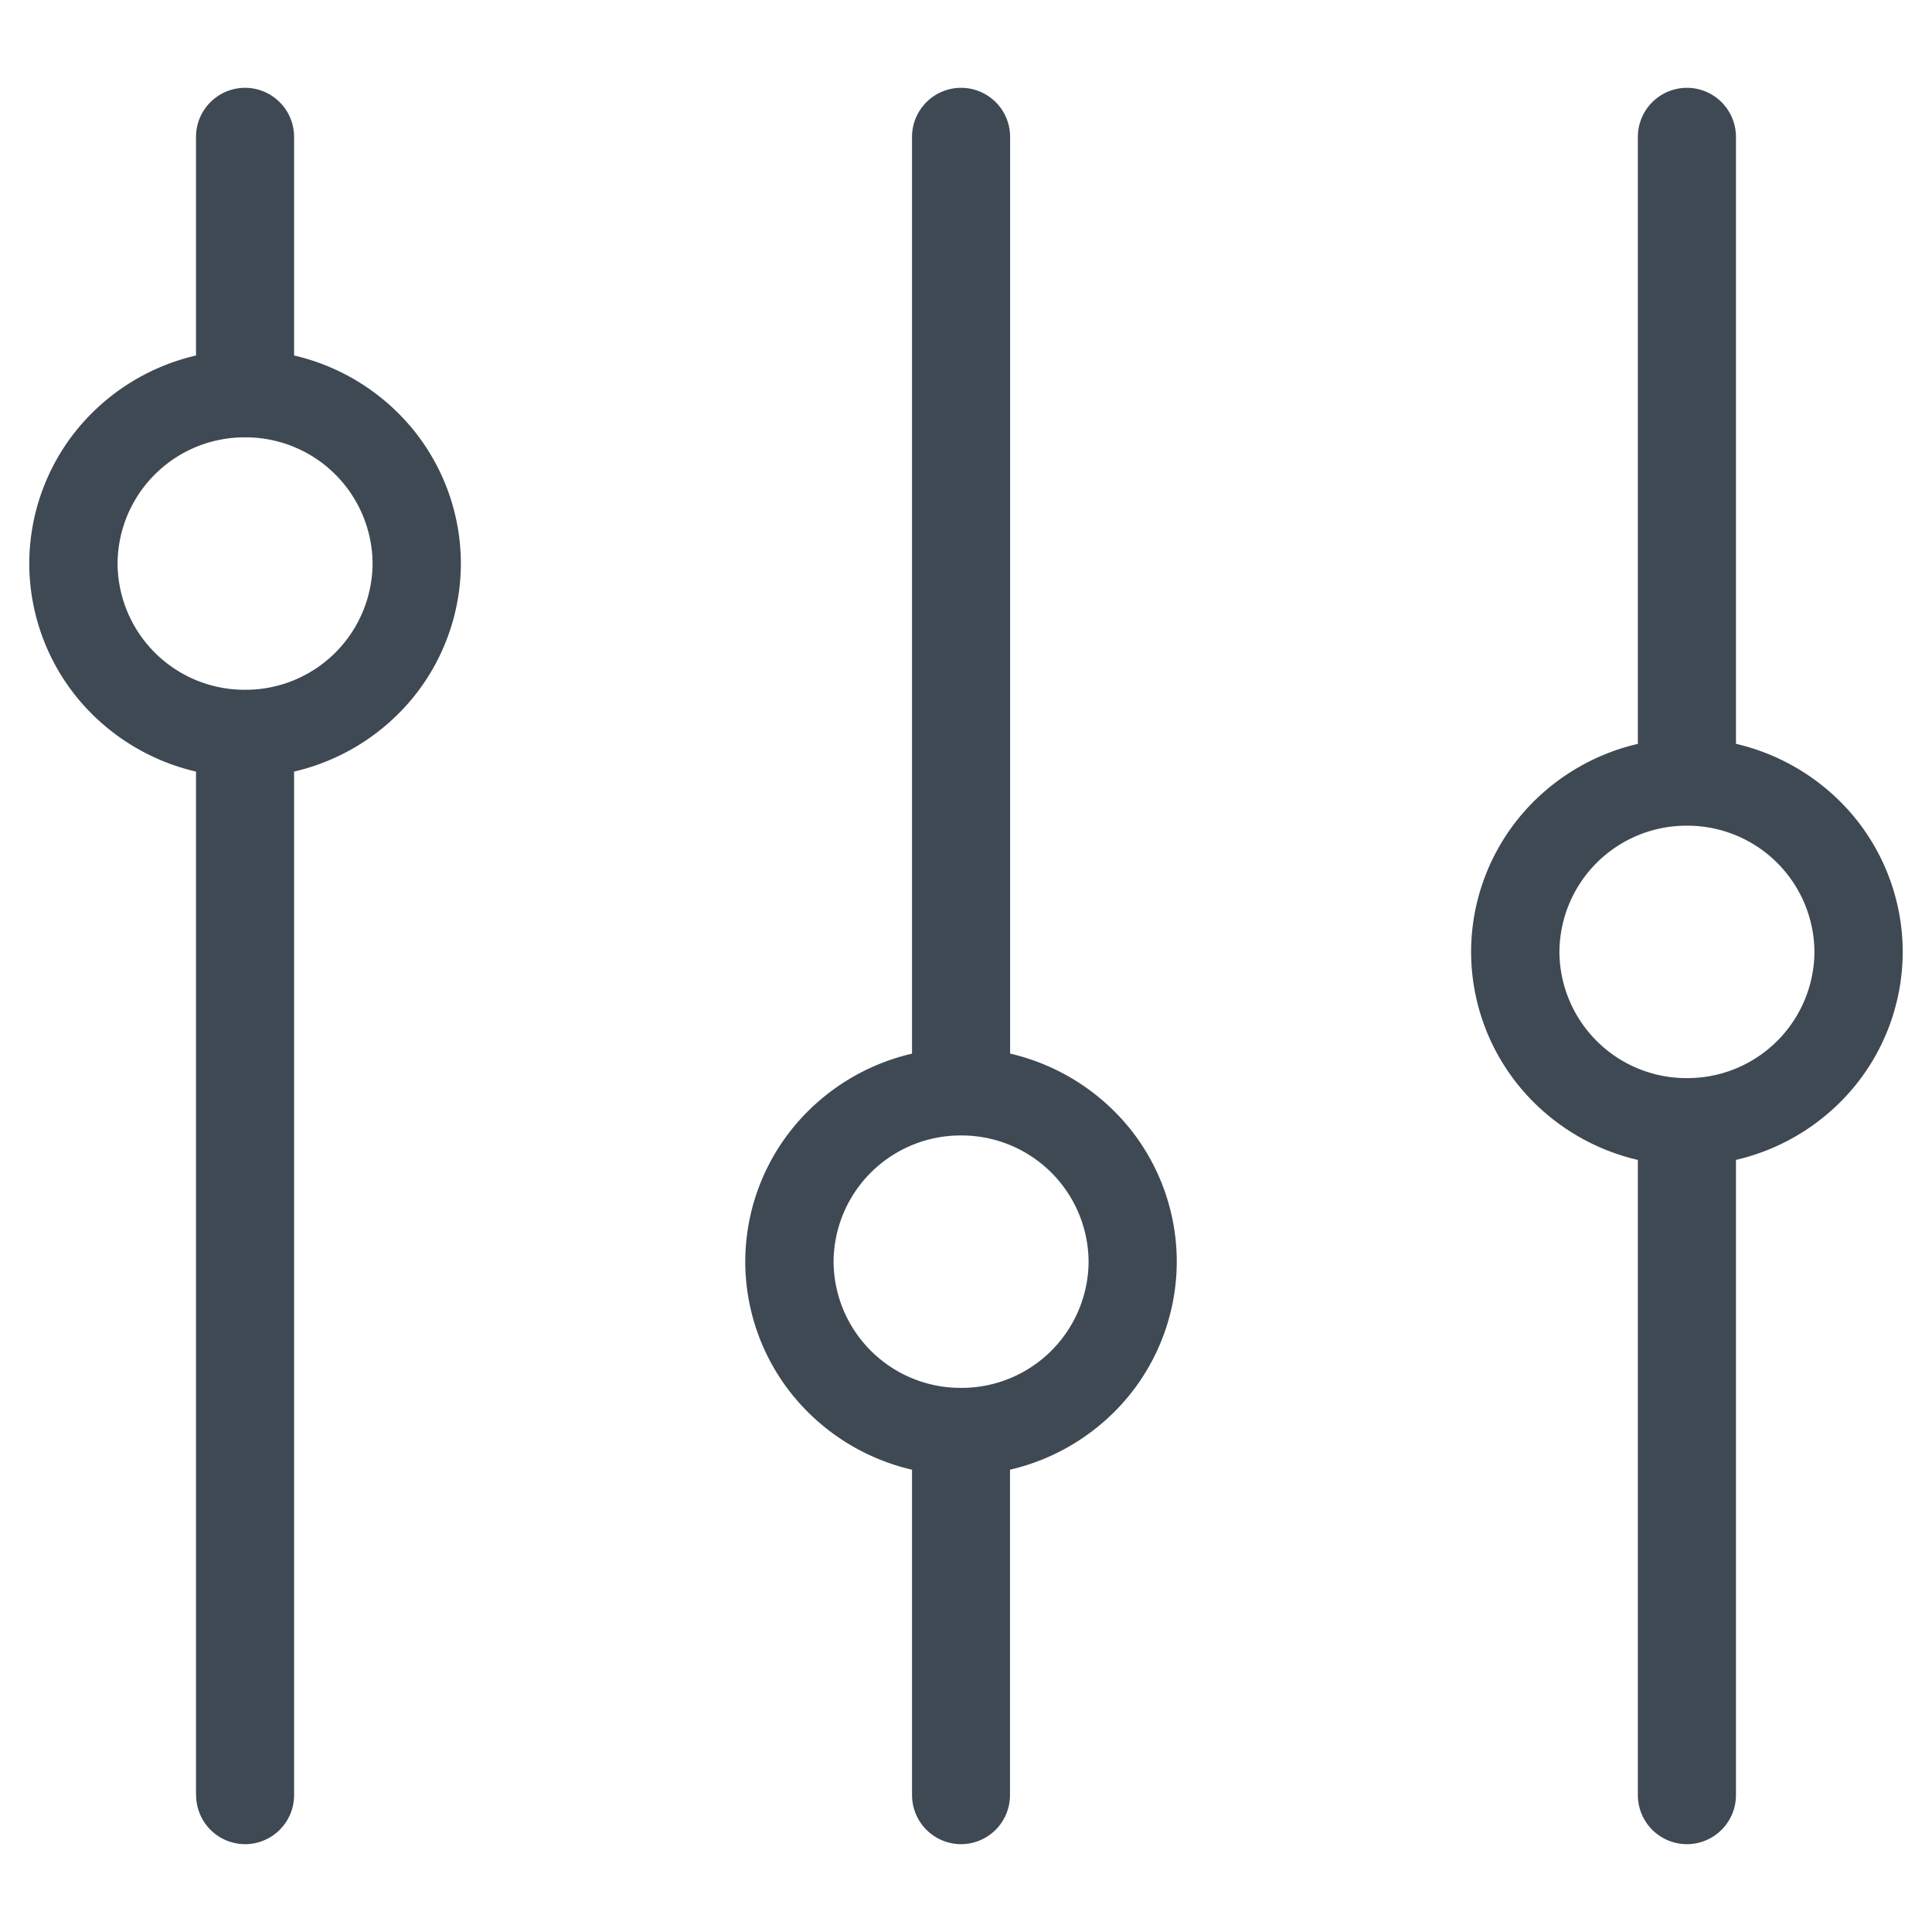 <svg xmlns="http://www.w3.org/2000/svg" xmlns:xlink="http://www.w3.org/1999/xlink" width="66" height="66" viewBox="0 0 66 66">
  <defs>
    <clipPath id="clip-ic_filter">
      <rect width="66" height="66"/>
    </clipPath>
  </defs>
  <g id="ic_filter" clip-path="url(#clip-ic_filter)">
    <path id="filter_white" d="M-299.048-932.675v-21.7a7.419,7.419,0,0,1-4.072-2.538,7.266,7.266,0,0,1-1.625-4.569,7.268,7.268,0,0,1,1.625-4.569,7.412,7.412,0,0,1,4.072-2.537v-20.736A1.678,1.678,0,0,1-297.372-991a1.677,1.677,0,0,1,1.675,1.675v20.735a7.424,7.424,0,0,1,4.073,2.538A7.274,7.274,0,0,1-290-961.483a7.271,7.271,0,0,1-1.624,4.569,7.414,7.414,0,0,1-4.073,2.538v21.7A1.677,1.677,0,0,1-297.372-931,1.678,1.678,0,0,1-299.048-932.675Zm-2.68-28.807a4.339,4.339,0,0,0,4.356,4.312,4.339,4.339,0,0,0,4.356-4.312,4.339,4.339,0,0,0-4.356-4.311A4.339,4.339,0,0,0-301.728-961.483Zm-22.116,28.807v-11.117a7.415,7.415,0,0,1-4.072-2.539,7.266,7.266,0,0,1-1.625-4.568,7.266,7.266,0,0,1,1.625-4.569,7.409,7.409,0,0,1,4.072-2.538v-31.318A1.678,1.678,0,0,1-322.168-991a1.676,1.676,0,0,1,1.675,1.675v31.317a7.415,7.415,0,0,1,4.073,2.539A7.265,7.265,0,0,1-314.8-950.9a7.269,7.269,0,0,1-1.624,4.569,7.414,7.414,0,0,1-4.073,2.538v11.117A1.676,1.676,0,0,1-322.168-931,1.678,1.678,0,0,1-323.843-932.675Zm-2.68-18.224a4.339,4.339,0,0,0,4.356,4.311,4.339,4.339,0,0,0,4.356-4.311,4.339,4.339,0,0,0-4.356-4.312A4.339,4.339,0,0,0-326.524-950.9Zm-21.78,18.224v-34.966a7.418,7.418,0,0,1-4.072-2.539A7.27,7.27,0,0,1-354-974.749a7.271,7.271,0,0,1,1.624-4.569,7.416,7.416,0,0,1,4.072-2.538v-7.469A1.677,1.677,0,0,1-346.628-991a1.677,1.677,0,0,1,1.675,1.675v7.469a7.408,7.408,0,0,1,4.072,2.538,7.266,7.266,0,0,1,1.625,4.569,7.27,7.27,0,0,1-1.625,4.569,7.409,7.409,0,0,1-4.072,2.538v34.966A1.677,1.677,0,0,1-346.628-931,1.677,1.677,0,0,1-348.3-932.675Zm-2.68-42.073a4.339,4.339,0,0,0,4.356,4.312,4.339,4.339,0,0,0,4.356-4.312,4.339,4.339,0,0,0-4.356-4.312A4.339,4.339,0,0,0-350.984-974.749Z" transform="translate(355 994)" fill="#3f4953"/>
  </g>
</svg>
